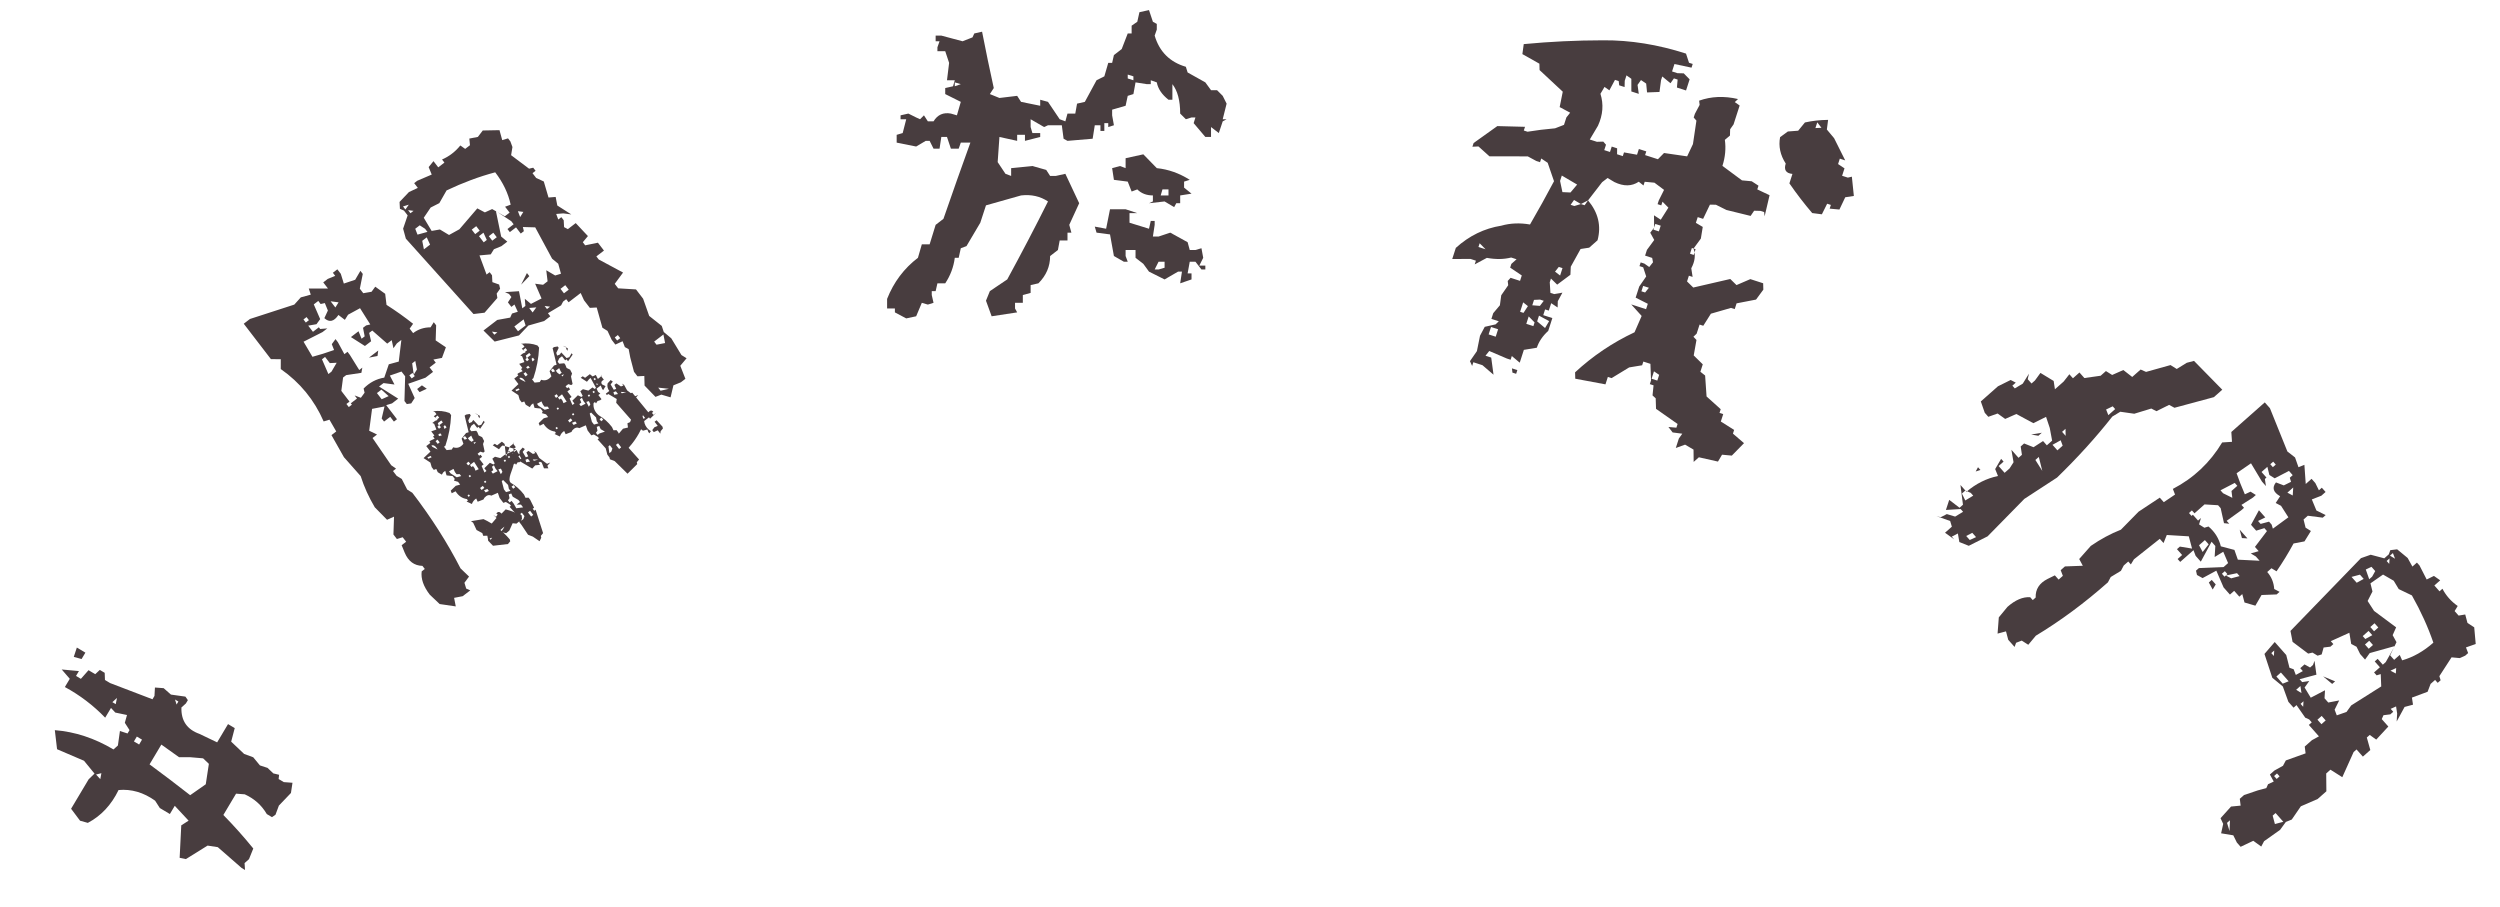 <svg width="248" height="90" viewBox="0 0 248 90" fill="none" xmlns="http://www.w3.org/2000/svg">
<path d="M198.159 62.854L198.282 61.243L199.143 60.199C199.916 59.516 200.666 59.197 201.393 59.241L201.65 59.531L201.939 59.275C201.906 58.459 202.301 57.844 203.123 57.429L203.842 57.075L204.215 57.496L204.636 57.123L204.421 56.562L204.843 56.189L206.615 56.123L206.257 55.454L207.408 54.154C208.379 53.483 209.374 52.946 210.395 52.544L212.148 50.758L214.25 49.367L214.646 49.815L215.763 49.061L215.549 48.5C217.607 47.43 219.236 45.895 220.438 43.892L221.413 43.828L221.348 42.852L224.666 39.917L225.178 40.496L226.908 44.786L227.669 45.38L228.009 46.348L228.596 46.11L228.729 48.011L229.308 47.498L229.681 47.919L230.035 48.638L230.325 48.382L230.698 48.803L230.276 49.176L229.333 49.542L229.788 50.641L230.707 51.095L230.417 51.352L228.935 51.161L228.513 51.534L228.713 52.343L229.241 52.674L228.605 53.706L227.521 53.914C226.997 54.878 226.435 55.799 225.833 56.675L225.329 56.37L224.908 56.743C225.327 57.217 225.558 57.779 225.602 58.429L226.132 58.711L225.843 58.967L224.345 59.025L223.732 60.083L222.656 59.768L222.433 58.933L222.143 59.189L221.63 58.61L221.209 58.983L220.58 58.272L219.86 56.609L218.495 57.347L217.941 57.039L217.843 56.61L218.132 56.354L220.579 56.254L221.027 55.858L220.547 54.733L219.694 55.254L219.76 54.162L219.388 53.741L218.32 55.718L217.808 55.139L217.593 54.578L216.277 55.742L216.02 55.453L216.468 55.057L215.955 54.477L216.245 54.221L217.453 54.42L217.129 53.204L214.946 53.071L214.623 53.873L214.25 53.452L211.685 55.487L211.38 55.991L211.124 55.701L210.676 56.097L210.395 56.628L209.386 57.239L209.104 57.77C206.788 59.82 204.405 61.584 201.957 63.061L201.205 63.962L200.557 63.548L199.996 63.763L199.847 64.177L199.217 63.467L198.995 62.631L198.159 62.854ZM220.335 82.664L220.541 81.731L220.277 81.166L221.319 80.01L222.271 79.918L222.188 79.241L222.609 78.868L223.982 78.404L224.818 78.181L224.991 77.793L225.555 77.529L225.174 76.833L225.622 76.437L226.472 75.966L226.754 75.435L228.715 74.733L228.631 74.056L229.342 73.427L230.038 73.046L229.036 71.914L229.326 71.657L229.07 71.368L228.682 71.195L227.812 69.946L227.522 70.202L227.009 69.623L226.455 68.095L225.412 67.234L224.635 64.871L225.654 63.688L226.795 64.978L227.116 66.243L227.531 66.392L227.745 66.953L228.441 66.573L228.185 66.283L228.606 65.91L229.16 66.218L229.45 65.962L229.6 65.547L229.789 66.929L228.118 67.375L228.374 67.664L229.078 67.558L228.616 68.202L229.226 69.211L230.641 68.475L230.593 69.269L230.965 69.691L232.049 69.483L231.594 70.401L231.809 70.963L232.776 70.623L233.239 69.979L236.218 68.094L236.169 66.87L235.763 66.995L235.506 66.705L236.086 66.193L235.573 65.614L235.863 65.357L236.375 65.937L236.665 65.68L237.559 64.091C236.731 64.323 235.903 64.555 235.076 64.786L234.613 65.43L234.124 64.877L233.769 64.159L233.238 63.877L233.057 62.77L231.213 63.604L231.469 63.893L231.179 64.15L230.502 64.233L230.311 64.918L229.904 65.043L229.4 64.738L228.971 64.837L227.423 63.671L227.215 62.587L234.207 55.369L235.174 55.029L236.522 55.386L236.969 54.99L237.119 54.575L237.797 54.492L238.84 55.353L239.311 56.204L239.759 55.808L240.015 56.097L240.727 57.486L241.446 57.131L242.067 57.568L241.488 58.08L242 58.659L242.29 58.403C242.646 59.089 243.151 59.659 243.804 60.114L243.499 60.619L243.895 61.066L244.55 60.957L244.773 61.792L245.443 62.232L245.591 63.885L244.624 64.224L244.839 64.785L244.549 65.041L244.011 65.283L243.194 65.208L241.984 67.076L242.109 67.483L241.819 67.739L241.563 67.449L241.115 67.845L240.818 68.624L239.264 69.201L239.37 69.905L238.535 70.128L237.749 71.575L237.798 70.781L237.691 70.077L237.153 70.318L237.41 70.607L237.12 70.864L236.443 70.947L236.269 71.335L236.922 72.072L235.722 73.368L235.078 72.906L234.788 73.162L235.135 74.403L234.398 75.056L233.769 74.345L233.48 74.601L232.356 77.098L231.181 76.353L230.76 76.726L230.776 78.496L229.907 79.264L228.244 79.985L227.342 81.299L226.755 81.537L226.183 82.324L224.596 83.448L224.314 83.978L223.527 83.407L222.27 84.003L221.898 83.582L221.543 82.863L220.335 82.664ZM221.17 82.441L221.211 81.373L220.921 81.629L221.17 82.441ZM225.671 81.745L226.506 81.522L225.738 80.653L225.448 80.91L225.671 81.745ZM225.845 77.273L226.134 77.016L225.878 76.727L225.588 76.983L225.845 77.273ZM226.447 67.82L227.035 67.582L226.266 66.714L225.818 67.11L226.447 67.82ZM228.474 70.111L228.507 69.565L228.218 69.822L228.474 70.111ZM230.286 71.841L230.707 71.468L230.311 71.02L229.89 71.393L230.286 71.841ZM228.308 68.756L228.201 68.052L227.78 68.425L228.308 68.756ZM219.497 58.48L219.116 57.784L219.405 57.528L219.801 57.975L219.497 58.48ZM225.569 65.077L225.602 64.531L225.313 64.787L225.569 65.077ZM218.504 54.758L219.098 53.997L218.725 53.576L218.146 54.088L218.504 54.758ZM220.67 57.206L220.96 56.95L220.704 56.66L220.414 56.917L220.67 57.206ZM221.333 57.371L222.168 57.148L221.912 56.859L220.802 57.09L221.333 57.371ZM230.452 67.094L231.642 67.59L231.352 67.846L230.452 67.094ZM217.402 51.179L217.692 50.922L217.436 50.633L217.146 50.889L217.402 51.179ZM218.676 52.352L219.082 52.228C219.713 52.764 220.121 53.42 220.306 54.195L221.654 54.552L221.994 55.519L224.154 55.626L223.781 55.205L223.277 54.9L224.063 54.674L223.69 54.253L224.882 52.682L224.626 52.392L223.813 52.641L223.301 52.062L224.087 50.616L224.716 51.327L223.997 51.681L224.253 51.971L225.088 51.748L225.345 52.038L225.469 52.444L227.007 51.317L226.28 50.177L225.749 49.896L226.189 49.225C225.499 48.834 225.361 48.377 225.775 47.855L226.553 48.151L227.272 47.797L227.148 47.391L227.437 47.135L227.065 46.713L225.65 47.449L225.122 47.118L224.675 47.514L224.781 48.218L224.385 47.77L223.3 45.96L221.87 46.944L222.233 47.937L222.689 49.036L223.253 48.772L223.781 49.103L223.491 49.359L222.351 50.086L222.607 50.376L222.317 50.632L220.884 51.666L221.141 51.955L220.621 51.898L220.289 50.409L220.032 50.119L218.692 50.037L217.534 51.062L218.047 51.642L218.336 51.385L218.148 52.021L218.676 52.352ZM222.399 53.377L222.176 52.541L222.944 53.41L222.399 53.377ZM221.447 49.384L221.364 48.706L221.943 48.194L221.687 47.904L220.272 48.639L220.529 48.929L221.447 49.384ZM234.977 64.357L235.399 63.984L235.026 63.563L234.605 63.936L234.977 64.357ZM234.638 63.39L235.334 63.009L234.961 62.588L234.382 63.1L234.638 63.39ZM237.667 66.812L237.7 66.267L237.136 66.531L237.667 66.812ZM237.5 65.457L238.053 64.968L238.294 65.506C239.393 65.191 240.425 64.607 241.39 63.753C240.855 62.192 240.145 60.63 239.261 59.065L237.954 58.437L237.457 57.61L236.398 56.997L235.15 57.867L235.349 58.676L234.868 59.618L235.506 60.603L237.697 62.232L237.351 63.008L237.732 63.703L237.104 65.01L237.5 65.457ZM235.507 62.621L235.928 62.248L235.555 61.827L235.134 62.2L235.507 62.621ZM233.784 57.809L234.479 57.428L234.107 57.006L233.271 57.229L233.784 57.809ZM225.122 47.118L224.923 46.309L224.343 46.821L224.833 47.374L225.122 47.118ZM227.439 49.152L227.487 48.358L226.908 48.871L227.439 49.152ZM235.025 57.461L235.315 57.205L235.623 56.651L235.25 56.229L234.686 56.494L235.025 57.461ZM225.468 46.342L225.758 46.086L225.502 45.796L225.212 46.052L225.468 46.342ZM237.011 55.938L237.044 55.393L236.755 55.649L237.011 55.938ZM237.59 55.426L237.376 54.865L237.086 55.121L237.59 55.426Z" fill="#483D3F"/>
<path d="M192.946 52.847L193.625 52.246L193.456 51.683L192.092 51.199L192.52 51.309L193.125 50.997L193.95 51.246L194.739 50.77L194.497 50.496L193.036 50.586L193.362 49.586L194.386 50.371L194.726 50.071L194.476 48.11L195.073 48.784C196.013 47.981 197.056 47.46 198.2 47.219L197.921 46.531L198.512 45.519L198.755 45.793L198.261 46.23L198.857 46.904L199.351 46.468L199.743 45.853L199.53 44.618L200.237 45.416L200.576 45.116L200.452 44.291L200.791 43.991L201.727 44.365L202.671 43.752L203.047 44.177L203.571 43.712L203.336 42.452L202.969 41.352L201.707 41.979L200.021 41.068L198.914 41.558L198.163 41.02L197.241 41.347L196.888 40.947L196.498 39.823L198.196 38.321L199.457 37.694L199.965 37.957L199.625 38.258L199.868 38.532L200.658 38.056L201.27 37.069L201.151 37.62L201.527 38.044L201.866 37.743L202.413 36.993L203.724 37.791L203.849 38.616L204.713 37.851L205.281 37.126L205.635 37.525L206.283 36.951L206.769 37.501L208.384 37.273L208.908 36.809L209.526 37.197L210.634 36.707L211.517 37.394L212.35 36.657L212.889 36.893L215.315 36.215L215.933 36.602L216.93 35.987L217.644 35.8L220.449 38.659L219.616 39.397L215.707 40.452L215.178 40.164L213.916 40.79L213.409 40.527L211.719 41.043L210.333 40.845L209.544 41.321C207.94 43.364 206.112 45.381 204.06 47.374L200.815 49.49L197.169 53.205L195.303 54.144L194.367 53.77L194.221 52.92L193.617 53.233L193.86 53.507L192.946 52.847ZM195.4 53.569L196.026 53.282L195.651 52.857L195.046 53.169L195.4 53.569ZM194.955 49.645L195.744 49.169L195.501 48.895L194.962 48.659L194.623 48.959L194.955 49.645ZM195.989 46.772L196.218 46.347L196.461 46.621L195.989 46.772ZM202.595 46.713L202.249 45.328L201.91 45.628L202.595 46.713ZM201.492 43.104L202.547 42.928L202.207 43.228L201.492 43.104ZM204.093 44.675L204.618 44.211L204.418 43.675L203.607 44.126L204.093 44.675ZM204.912 43.238L204.898 42.538L204.559 42.839L204.912 43.238ZM209.146 41.183L209.825 40.582L209.582 40.307L208.925 40.622L209.146 41.183Z" fill="#483D3F"/>
<path d="M168.011 45.823L167.998 44.6L167.16 44.108L166.24 44.44L166.542 43.503L166.882 43.022L165.925 42.898L165.508 42.357L166.298 42.427L166.417 42.059L164.278 40.557L164.245 39.512L163.931 39.226L164.033 38.225L163.664 38.106L163.783 37.738L163.722 36.093L163.02 35.867L162.901 36.235L161.613 36.448L159.867 37.51L159.499 37.392L159.262 38.128L156.266 37.568L156.248 36.935C158.004 35.309 159.969 33.985 162.146 32.962L162.852 31.343L161.818 30.197L163.29 30.672L163.463 30.137L162.256 29.526L162.612 28.422L163.302 27.425L163.004 26.517L162.636 26.398L162.755 26.03L163.123 26.149L163.604 26.488L163.978 26.018L163.896 25.585L163.193 25.358L163.376 24.79L164.1 23.804L163.704 23.085L164.088 22.581L164.076 21.358L164.747 21.796L165.503 20.599L164.919 20.005L164.8 20.373L164.432 20.254L164.55 19.886L165.074 18.836L164.122 18.123L163.153 18.032L163.035 18.4L162.564 18.027C161.872 18.493 161.068 18.505 160.152 18.062L159.47 17.657L158.929 18.074L157.535 19.878C158.548 21.091 158.861 22.411 158.475 23.838L157.648 24.569L156.794 24.7L155.822 26.455L155.785 27.256L154.472 28.236L153.854 27.631L153.736 27.999L153.802 29.054L154.17 29.173L154.991 29.031L154.533 29.881L154.517 30.503L153.879 30.076L153.641 30.812L153.273 30.694L153.09 31.263L153.993 31.554L153.584 32.825C153.025 33.335 152.649 33.891 152.455 34.493L151.167 34.706L150.758 35.978L149.973 35.318L149.854 35.686L149.486 35.568L147.733 34.818L147.36 35.289L147.929 35.472L148.157 37.171L147.058 36.226L146.154 35.934L146.036 36.303L145.82 35.827L146.51 34.83L146.818 33.304L147.287 32.421L148.363 32.177L148.682 31.873L147.946 31.636L148.129 31.067L148.789 30.283L148.923 29.292L149.614 28.295L149.565 27.873L149.851 27.559L150.788 27.861L150.961 27.326L149.808 26.548L149.926 26.18L150.444 25.719L149.909 25.546C149.184 25.731 148.38 25.743 147.497 25.581L146.291 26.227L146.41 25.859L145.874 25.686L144.062 25.693L144.418 24.589C145.74 23.39 147.245 22.656 148.932 22.387C149.827 22.134 150.775 22.095 151.777 22.27C152.608 20.839 153.402 19.408 154.158 17.977L153.529 16.149L152.891 15.722L152.772 16.09L152.404 15.971L151.555 15.513L147.752 15.506L146.664 14.527L146.064 14.556L146.183 14.188L148.534 12.508L151.281 12.58L151.162 12.948L151.53 13.067C152.389 12.925 153.299 12.812 154.262 12.729L155.148 12.386L155.385 11.65L155.759 11.179L154.719 10.623L155.026 9.096L152.726 6.951L152.708 6.318L151.02 5.367L151.155 4.376C153.746 4.128 156.373 4.002 159.034 3.998C161.724 3.979 164.463 4.418 167.252 5.317L167.55 6.226L167.918 6.344L167.799 6.712L166.106 6.351L165.868 7.087L166.404 7.26L167.027 7.276L167.611 7.871L167.255 8.975L166.351 8.684L166.421 7.893L166.053 7.775L165.713 8.256L164.895 7.586L164.776 7.954L164.621 9.123L163.388 9.169L163.301 8.291L162.786 7.941L162.446 8.422L162.566 9.31L161.83 9.073L161.829 7.817L161.347 7.477L161.175 8.012L161.159 8.635L160.623 8.463L160.575 8.041L160.207 7.922L159.65 8.961L159.168 8.622L158.764 9.304C159.093 10.346 159.011 11.403 158.518 12.475L157.708 13.839L158.411 14.066L159.045 14.048L159.315 14.357L159.142 14.892L159.711 15.076L159.883 14.54L160.419 14.713L160.413 15.302L160.982 15.486L161.101 15.117L162.393 15.349L162.576 14.78L163.312 15.018L163.194 15.386L164.465 15.796L165.071 15.178L167.364 15.511L167.941 14.293L168.285 11.966L168.015 11.658L168.134 11.29L168.603 10.407L168.554 9.985C169.751 9.558 171.036 9.504 172.411 9.824L172.091 10.127L172.573 10.467L171.969 12.341L171.629 12.822L171.613 13.445L171.106 13.873C171.225 14.724 171.145 15.585 170.865 16.455L172.802 17.892L173.771 17.982L174.442 18.42L174.323 18.788L175.541 19.365L175.05 21.46L175.002 21.038L174.634 20.92L174.011 20.904L173.66 21.419L171.264 20.831L170.214 20.308L169.624 20.303L168.949 21.71L168.414 21.538L168.23 22.106L168.913 22.511L168.724 23.669L168 24.655C168.221 25.268 168.146 25.921 167.775 26.614L167.906 27.468L167.538 27.35L167.354 27.919L167.972 28.524L171.643 27.676L172.261 28.281L173.634 27.689L174.905 28.099L174.923 28.733L174.199 29.718L172.268 30.093L172.085 30.662L171.716 30.544L169.721 31.119L168.966 32.316L168.598 32.198L168.306 33.101L167.987 33.405L168.29 33.724L168.017 35.261L168.915 36.142L168.678 36.878L169.148 37.251L169.291 39.329L170.694 40.593L170.575 40.961L170.943 41.08L170.706 41.816L172.026 42.648L171.907 43.016L173.006 43.961L171.796 45.196L170.827 45.106L170.423 45.788L168.529 45.362L168.011 45.823ZM150.034 36.963L149.985 36.541L150.52 36.714L150.402 37.082L150.034 36.963ZM148.375 33.4L148.612 32.664L147.91 32.437L147.672 33.173L148.375 33.4ZM164.406 37.754L164.589 37.185L164.074 36.835L163.837 37.571L164.406 37.754ZM152.111 32.351L152.23 31.983L151.646 31.388L151.409 32.124L152.111 32.351ZM153.269 32.539L153.674 31.857L152.668 31.311L152.485 31.88L153.269 32.539ZM151.131 31.038L151.569 30.366L151.098 29.993L150.796 30.93L151.131 31.038ZM152.758 30.343L153.142 29.839L152.774 29.72L152.174 29.749L152.002 30.284L152.758 30.343ZM147.366 24.727L146.782 24.132L146.663 24.5L147.366 24.727ZM154.763 27.332L155 26.596L154.632 26.478L154.259 26.948L154.763 27.332ZM163.196 29.016L163.569 28.546L163.001 28.362L162.828 28.898L163.196 29.016ZM168.017 25.288L168.201 24.719L167.833 24.601L167.649 25.17L168.017 25.288ZM156.827 20.241L156.145 19.836L155.805 20.318L156.173 20.436L156.827 20.241ZM157.195 20.36L157.535 19.878L156.827 20.241L157.195 20.36ZM164.559 22.955L164.742 22.386L164.207 22.213L164.023 22.782L164.559 22.955ZM155.793 19.095L156.452 18.31L154.931 17.414L154.759 17.949L154.992 19.058L155.793 19.095ZM179.772 21.136C178.985 20.217 178.23 19.235 177.508 18.189L177.81 17.253C177.165 17.192 176.943 16.85 177.144 16.225C176.602 15.386 176.415 14.513 176.584 13.607L177.357 13.043L178.379 12.967L179.049 12.148C179.766 11.986 180.533 11.9 181.348 11.892L181.224 12.849L181.944 13.709L183.045 15.911L182.509 15.738L182.337 16.274L182.975 16.701L182.737 17.437L183.306 17.62L183.705 17.527L183.902 19.438L183.048 19.569L182.47 20.786L181.502 20.696L181.621 20.328L181.253 20.209L180.73 21.259L179.772 21.136ZM180.689 12.677L180.272 12.136L180.089 12.705L180.689 12.677Z" fill="#483D3F"/>
<path d="M89.898 31.586L88.773 30.988V30.602H88V29.652C88.656 27.988 89.676 26.629 91.059 25.574L91.445 24.238H92.219L92.816 22.305L93.59 21.707C94.481 19.129 95.371 16.609 96.262 14.148H95.312L95.102 14.746H94.328L93.941 13.586H93.379L93.203 14.746H92.606L92.219 13.973H91.832L90.883 14.535L88.949 14.148V13.375L89.547 13.199L89.898 11.828H89.336V11.441L90.109 11.266L90.883 11.652L91.269 11.828L91.656 11.441L92.043 12.039H92.606C93.004 11.383 93.578 11.125 94.328 11.266L94.926 11.441L95.312 10.105L93.766 9.332V8.734L94.539 8.559L94.715 7.961H93.941L94.152 6.238L93.766 5.078H92.992V4.691L93.203 4.094H92.816V3.531H93.379L95.488 4.094L96.473 3.707L96.648 3.32L97.422 3.145C97.797 5.066 98.184 6.93 98.582 8.734L98.195 9.332L99.144 9.719L100.902 9.508L101.289 10.105L103.188 10.492V9.895L103.961 10.105L105.121 11.828L105.684 12.039L105.895 11.266H106.668L106.844 10.281L107.617 10.105L108.777 7.961L109.551 7.574L109.938 6.238H110.324L110.5 5.465L111.273 4.867L111.871 3.32L112.258 3.32V2.547L112.82 2.16L113.031 1.211L113.98 1L114.367 2.16L114.754 2.371V2.934L114.543 3.531C115.012 5.125 116.043 6.156 117.637 6.625L117.812 7.188L119.57 8.172L120.133 8.945H120.73L121.293 9.508L121.68 10.281L121.293 11.828H121.68L121.293 12.039L120.906 13.199L120.133 12.602V13.586L119.57 13.586L118.41 12.215L118.586 11.652H118.199L117.637 11.828L117.074 11.266C117.074 9.977 116.816 9.004 116.301 8.348V9.895H115.914C115.258 9.379 114.871 8.805 114.754 8.172L114.156 7.961V8.348H113.77L112.645 8.172L112.434 9.332L111.871 9.508L111.66 10.492L110.324 10.879V11.441L110.5 12.426L109.938 12.602V12.215H109.551V12.988H109.164V12.426H108.602L108.391 13.762L105.895 13.973L105.508 13.762L105.332 12.426H103.961L103.574 12.602L102.238 11.828V12.602L102.414 13.199H103.188V13.586L101.676 13.973V13.375H100.902V13.973L99.144 13.586L98.969 16.082L99.742 17.242L100.305 17.453V16.68L102.414 16.469L103.785 16.855L104.172 17.453H104.734L105.684 17.242L107.055 20.16L106.07 22.305L106.281 23.078H105.895V23.852H105.121L104.945 24.801L104.172 25.398C104.172 26.43 103.785 27.332 103.012 28.105L102.238 28.281V29.055L101.465 29.266V30.039H100.691V30.602L100.902 30.988L98.371 31.375L97.809 29.828L98.195 28.879L99.918 27.719C101.324 25.141 102.672 22.562 103.961 19.984C103.188 19.469 102.297 19.27 101.289 19.387L97.809 20.371L97.246 22.094L95.875 24.414L95.312 24.625L95.102 25.574H94.715C94.598 26.488 94.281 27.332 93.766 28.105H92.992L92.816 28.879H92.43V29.266L92.606 30.039L92.043 30.215L91.445 30.039L90.883 31.375L89.898 31.586ZM117.074 28.105L117.25 26.945H116.863L115.527 27.719L113.98 26.945L113.418 26.172L112.645 25.574V24.801H111.66V25.398L111.871 25.961H111.484L110.5 25.398L110.113 23.254L108.777 23.078L108.602 22.48L109.727 22.691L110.113 20.758H111.66L112.82 21.145H112.047V22.094L113.98 22.691L114.156 21.918H114.543V22.305L114.367 23.465H114.93L116.09 23.078L117.812 24.027L118.023 24.801H118.586L119.184 24.625L119.359 25.574L118.973 26.348H119.57V26.734H119.184L118.586 25.961H118.023L117.812 27.121H118.199V27.719L117.074 28.105ZM115.527 26.559V25.961H114.93L114.543 26.734H114.93L115.527 26.559ZM116.477 20.547L115.527 19.984L113.98 20.16L114.367 19.984V19.387C113.734 19.387 113.219 19.188 112.82 18.789L112.258 19L111.871 18.016L110.5 17.84L110.324 16.68L111.098 16.469L111.66 16.68V15.695L113.418 15.309L114.754 16.68C115.902 16.797 116.992 17.184 118.023 17.84L117.461 18.016V18.613L118.199 19.211L117.074 19.387V20.16H116.688L116.477 20.547ZM115.914 19.387V18.789H115.316L115.141 19.387H115.914ZM95.312 8.348L94.715 8.172V8.559L95.312 8.348ZM112.434 7.961V7.574L111.871 7.398V7.785L112.434 7.961Z" fill="#483D3F"/>
<path d="M45.212 60.156L43.613 59.921L42.632 58.989C42.004 58.171 41.738 57.401 41.833 56.678L42.14 56.442L41.904 56.135C41.089 56.111 40.502 55.675 40.146 54.826L39.843 54.084L40.289 53.741L39.947 53.295L39.372 53.47L39.029 53.024L39.087 51.251L38.395 51.561L37.178 50.323C36.577 49.308 36.111 48.277 35.78 47.23L34.121 45.357L32.88 43.163L33.355 42.799L32.681 41.632L32.106 41.807C31.183 39.68 29.764 37.947 27.851 36.609L27.854 35.631L26.877 35.628L24.18 32.114L24.794 31.643L29.194 30.216L29.84 29.499L30.828 29.228L30.632 28.625L32.537 28.625L32.066 28.012L32.513 27.669L33.255 27.366L33.019 27.059L33.465 26.716L33.808 27.163L34.107 28.13L35.235 27.752L35.752 26.867L35.988 27.174L35.695 28.64L36.037 29.086L36.858 28.943L37.225 28.44L38.211 29.146L38.342 30.242C39.267 30.832 40.146 31.457 40.979 32.118L40.639 32.6L40.982 33.046C41.484 32.661 42.061 32.47 42.712 32.472L43.03 31.962L43.266 32.269L43.219 33.767L44.232 34.452L43.843 35.504L42.994 35.668L43.229 35.975L42.615 36.446L42.958 36.892L42.205 37.47L40.496 38.072L41.137 39.486L40.791 40.017L40.356 40.085L40.121 39.778L40.192 37.33L39.828 36.856L38.673 37.256L39.133 38.144L38.048 38.001L37.602 38.343L39.499 39.546L38.886 40.017L38.311 40.192L39.381 41.587L39.075 41.822L38.711 41.348L38.097 41.819L37.862 41.512L38.144 40.32L36.909 40.559L36.623 42.728L37.401 43.106L36.955 43.449L38.806 46.149L39.288 46.489L38.981 46.724L39.345 47.198L39.855 47.516L40.394 48.565L40.903 48.883C42.787 51.337 44.38 53.837 45.683 56.382L46.529 57.195L46.072 57.812L46.247 58.387L46.65 58.565L45.897 59.143L45.047 59.307L45.212 60.156ZM66.521 39.417L65.604 39.146L65.023 39.37L63.941 38.25L63.917 37.294L63.235 37.329L62.893 36.883L62.526 35.481L62.362 34.632L61.987 34.432L61.762 33.851L61.042 34.182L60.678 33.708L60.267 32.827L59.758 32.509L59.194 30.504L58.512 30.54L57.934 29.787L57.603 29.066L56.404 29.986L56.168 29.68L55.861 29.915L55.662 30.29L54.355 31.071L54.591 31.378L53.977 31.848L52.414 32.294L51.483 33.275L49.071 33.885L47.962 32.787L49.328 31.738L50.612 31.506L50.791 31.103L51.365 30.928L51.034 30.207L50.727 30.443L50.385 29.997L50.73 29.465L50.495 29.159L50.092 28.98L51.483 28.887L51.812 30.585L52.118 30.35L52.061 29.64L52.672 30.147L53.721 29.608L53.086 28.145L53.874 28.249L54.321 27.907L54.189 26.811L55.074 27.329L55.648 27.154L55.377 26.165L54.767 25.659L53.094 22.555L51.87 22.52L51.966 22.933L51.66 23.169L51.189 22.555L50.575 23.026L50.34 22.719L50.953 22.248L50.718 21.942L49.195 20.939C49.368 21.781 49.542 22.622 49.715 23.464L50.325 23.971L49.74 24.42L48.998 24.724L48.68 25.234L47.563 25.337L48.266 27.235L48.573 27L48.808 27.307L48.844 27.988L49.514 28.227L49.61 28.641L49.271 29.123L49.339 29.558L48.069 31.02L46.973 31.152L40.26 23.674L39.989 22.686L40.438 21.366L40.074 20.892L39.672 20.713L39.636 20.032L40.567 19.051L41.449 18.64L41.085 18.166L41.392 17.931L42.827 17.317L42.523 16.575L43.002 15.986L43.473 16.6L44.086 16.129L43.851 15.822C44.56 15.514 45.164 15.051 45.664 14.431L46.145 14.77L46.62 14.407L46.556 13.746L47.405 13.582L47.89 12.944L49.549 12.912L49.821 13.9L50.395 13.725L50.631 14.032L50.834 14.585L50.702 15.395L52.482 16.733L52.895 16.637L53.131 16.944L52.824 17.179L53.188 17.653L53.944 18.003L54.412 19.594L55.121 19.537L55.285 20.386L56.673 21.271L55.885 21.167L55.175 21.224L55.378 21.778L55.685 21.542L55.92 21.849L55.956 22.531L56.331 22.73L57.112 22.131L58.321 23.419L57.815 24.029L58.05 24.336L59.313 24.076L59.912 24.857L59.159 25.435L59.395 25.741L61.807 27.037L60.982 28.157L61.325 28.603L63.091 28.71L63.797 29.631L64.4 31.34L65.648 32.331L65.845 32.934L66.59 33.559L67.6 35.221L68.109 35.539L67.485 36.284L67.991 37.579L67.545 37.922L66.803 38.225L66.521 39.417ZM66.357 38.568L65.294 38.453L65.529 38.76L66.357 38.568ZM65.976 34.029L65.812 33.18L64.892 33.887L65.127 34.194L65.976 34.029ZM61.527 33.544L61.291 33.237L60.985 33.473L61.22 33.78L61.527 33.544ZM52.14 32.283L51.943 31.681L51.023 32.387L51.387 32.861L52.14 32.283ZM54.566 30.422L54.024 30.35L54.26 30.657L54.566 30.422ZM56.418 28.735L56.076 28.288L55.602 28.652L55.944 29.098L56.418 28.735ZM53.203 30.493L52.493 30.55L52.836 30.996L53.203 30.493ZM42.337 38.565L41.616 38.897L41.38 38.59L41.855 38.226L42.337 38.565ZM49.342 32.968L48.8 32.897L49.035 33.204L49.342 32.968ZM38.554 39.296L37.837 38.65L37.391 38.993L37.862 39.606L38.554 39.296ZM41.148 37.306L40.913 36.999L40.606 37.234L40.842 37.541L41.148 37.306ZM41.359 36.657L41.195 35.807L40.888 36.043L41.041 37.166L41.359 36.657ZM51.694 28.238L52.272 27.086L52.508 27.392L51.694 28.238ZM34.907 40.145L34.672 39.838L34.365 40.074L34.601 40.38L34.907 40.145ZM36.167 38.957L36.071 38.543C36.651 37.951 37.333 37.589 38.119 37.459L38.569 36.139L39.557 35.868L39.815 33.72L39.369 34.063L39.029 34.545L38.859 33.745L38.413 34.087L36.929 32.789L36.622 33.024L36.814 33.852L36.2 34.323L34.812 33.438L35.565 32.86L35.869 33.602L36.176 33.367L36.012 32.518L36.319 32.282L36.732 32.186L35.716 30.573L34.528 31.219L34.21 31.729L33.572 31.244C33.134 31.905 32.668 32.011 32.176 31.561L32.526 30.805L32.223 30.063L31.809 30.159L31.573 29.852L31.127 30.195L31.762 31.657L31.395 32.161L31.759 32.635L32.468 32.578L31.994 32.942L30.113 33.898L30.995 35.393L32.011 35.1L33.139 34.722L32.914 34.141L33.282 33.638L33.517 33.944L34.163 35.133L34.47 34.897L34.705 35.204L35.636 36.706L35.943 36.47L35.85 36.984L34.341 37.212L34.034 37.447L33.859 38.778L34.8 40.006L35.414 39.535L35.179 39.228L35.8 39.46L36.167 38.957ZM37.449 35.314L36.6 35.478L37.52 34.772L37.449 35.314ZM33.399 35.985L32.717 36.02L32.246 35.407L31.94 35.642L32.575 37.105L32.881 36.87L33.399 35.985ZM49.28 23.532L48.937 23.086L48.491 23.429L48.834 23.875L49.28 23.532ZM48.291 23.803L47.96 23.083L47.514 23.425L47.984 24.039L48.291 23.803ZM51.917 21.021L51.375 20.95L51.599 21.531L51.917 21.021ZM50.554 21.093L50.104 20.507L50.658 20.304C50.42 19.186 49.909 18.116 49.124 17.093C47.531 17.519 45.922 18.118 44.299 18.89L43.582 20.15L42.722 20.588L42.037 21.601L42.818 22.908L43.639 22.765L44.545 23.31L45.572 22.744L47.35 20.671L48.099 21.07L48.82 20.739L50.08 21.456L50.554 21.093ZM47.585 22.883L47.243 22.437L46.796 22.779L47.139 23.226L47.585 22.883ZM42.664 24.266L42.333 23.546L41.886 23.888L42.05 24.737L42.664 24.266ZM31.395 32.161L30.574 32.303L31.045 32.917L31.63 32.468L31.395 32.161ZM33.586 29.992L32.797 29.888L33.268 30.502L33.586 29.992ZM42.404 23.004L42.169 22.697L41.637 22.351L41.191 22.694L41.416 23.275L42.404 23.004ZM30.645 31.761L30.41 31.454L30.103 31.69L30.338 31.997L30.645 31.761ZM41.024 20.916L40.482 20.845L40.717 21.152L41.024 20.916ZM40.553 20.303L39.978 20.478L40.214 20.785L40.553 20.303Z" fill="#483D3F"/>
<path d="M53.524 53.689L52.86 53.233L52.383 53.048L51.731 52.071L51.522 51.798L51.359 51.175L50.552 50.277L50.688 50.173L50.584 50.036L50.181 49.794L49.935 49.884L49.564 49.401L49.386 48.887L48.736 49.169C48.514 49.051 48.286 49.121 48.051 49.38L47.962 49.547L47.387 49.772L47.239 49.451C47.037 49.581 46.894 49.763 46.811 49.997L46.286 49.749L46.423 49.645L46.318 49.508C45.844 49.439 45.47 49.181 45.194 48.736L44.812 48.931L44.712 48.673L45.21 48.193L45.649 48.072L45.44 47.799L45.032 47.679L45.112 47.5L44.902 47.227L44.298 47.159L44.168 46.707L43.97 46.859L43.829 47.086L43.426 46.843L43.279 46.523L43.033 46.613L42.824 46.34L42.694 45.889L42.017 45.443L42.703 44.798L42.285 44.253L42.694 43.939L42.589 43.802L42.726 43.698L43.118 43.515L42.956 43.304L43.092 43.2L42.778 42.791L43.292 42.613L43.067 42.038L42.888 41.958L43.161 41.749L43.407 41.659L43.302 41.523L43.031 41.297L43.303 41.088L43.142 40.877L42.963 40.798C43.545 40.719 44.087 40.775 44.59 40.968L44.751 41.178C44.702 42.227 44.514 43.238 44.185 44.213L44.048 44.318L44.305 44.652L44.814 44.597L44.955 44.37C45.346 44.503 45.685 44.388 45.97 44.025L45.793 43.511L46.233 42.956L46.489 42.878C46.354 42.325 46.221 41.777 46.093 41.232L46.229 41.128L46.594 41.064L46.699 41.201L46.454 41.703L46.541 41.971L46.8 41.871L46.95 41.657L47.478 42.217L47.746 42.13L47.976 41.737L48.081 41.873L47.626 42.537L47.474 42.339L47.337 42.444L47.023 42.035L46.751 42.244L46.595 42.58L46.747 42.778L47.243 42.732L47.348 42.869L47.483 43.198L47.829 43.366L48.024 43.749L47.917 44.047L48.076 44.792L47.939 44.897L47.651 44.803L47.378 45.012L47.53 45.21L47.667 45.106L47.933 45.453L47.828 45.316L47.556 45.526L47.974 46.071L47.776 46.223L48.058 46.873L48.256 46.721L48.047 46.449L48.597 45.908L48.943 46.076L49.079 45.971L48.84 45.505L49.1 45.306L49.639 45.444L50.048 45.13L51.056 44.672L51.192 44.567L49.86 44.191L49.723 44.296L49.498 44.567L48.881 44.174L49.08 44.021L49.316 44.175L49.787 43.814L50.058 44.039L50.194 45.294L50.583 44.286L50.843 44.086L50.997 43.85L50.917 44.029L51.174 44.364C50.919 44.494 50.862 44.65 51.001 44.831L51.347 45L51.105 45.402L51 45.266L50.865 44.936L51.249 44.641L51.397 44.962L51.62 45.125L51.422 45.277L51.736 45.686L51.599 45.791L51.344 45.868L51.19 46.105L51.086 45.968L50.949 46.073C50.894 46.548 50.274 47.563 50.676 47.898C51.166 48.178 51.602 48.566 51.982 49.062L52.13 49.382L52.433 49.366L52.594 49.577L52.981 50.363L52.845 50.468L52.997 50.666L53.133 50.562L53.875 52.888L53.65 53.159L53.692 53.343L53.524 53.689ZM50.389 53.967L48.907 54.14L48.426 53.642L48.358 53.142L47.934 53.153L47.846 52.886L47.274 52.576L46.935 51.852L46.721 51.701L47.962 51.497C48.963 51.963 49.833 52.635 50.572 53.512L50.615 53.696L50.389 53.967ZM52.898 51.077L52.584 50.668L52.374 50.829L52.688 51.238L52.898 51.077ZM52.025 51.196L51.768 50.861L51.632 50.966L51.72 51.646L51.919 51.494L52.025 51.196ZM48.823 53.337L48.568 53.415L48.672 53.551L48.823 53.337ZM49.023 52.751L48.782 52.719L48.886 52.855L49.023 52.751ZM51.893 50.331L51.684 50.059L51.25 50.057L51.584 49.8L51.432 49.602L50.863 49.271L50.715 48.951L50.47 49.041L50.542 49.418L50.392 49.632L50.553 49.843L50.752 49.691L50.961 49.964L51.213 50.42L51.893 50.331ZM48.677 52.583L48.573 52.446L48.243 52.581L48.347 52.718L48.677 52.583ZM54.398 46.46L53.963 46.458L53.738 45.883L53.559 45.803L53.423 45.908L53.575 46.106L53.088 46.165L52.801 46.484L51.612 45.781L51.475 45.886L51.371 45.749L51.718 45.483C51.54 45.252 51.484 44.999 51.55 44.725L51.85 44.397L52.064 44.548L51.848 44.832L52.157 45.363L52.403 45.272L52.221 44.881L52.419 44.728L52.869 45.033L53.115 44.943L52.963 44.744L53.19 44.886L53.486 45.426L54.268 46.008L54.585 45.883L54.298 46.202L54.398 46.46ZM50.638 48.695L50.476 48.484L50.403 48.107L49.91 47.619L49.774 47.723L49.989 48.543L50.198 48.816L50.638 48.695ZM51.109 48.334L50.947 48.123L50.749 48.275L50.91 48.486L51.109 48.334ZM53.397 45.593L52.853 45.577L52.958 45.713L53.397 45.593ZM52.581 45.786L52.371 45.513L52.126 45.604L52.203 45.859L52.581 45.786ZM48.497 48.703L48.345 48.505L48.015 48.64L48.177 48.85L48.497 48.703ZM48.047 48.399L47.895 48.2L47.622 48.41L47.774 48.608L48.047 48.399ZM49.839 46.807L49.691 46.487L49.436 46.565L49.685 47.043L49.839 46.807ZM46.618 49.18L46.513 49.044L46.377 49.148L46.481 49.285L46.618 49.18ZM48.246 47.812L48.142 47.676L48.005 47.78L48.11 47.917L48.246 47.812ZM49.357 46.743L49.147 46.471L49 46.151L48.802 46.303L48.937 46.633L48.738 46.785L48.891 46.983L49.357 46.743ZM50.61 45.348L50.505 45.212L50.369 45.317L50.474 45.453L50.61 45.348ZM51.081 44.987L50.977 44.851L50.84 44.955L50.945 45.092L51.081 44.987ZM50.629 44.782L50.388 44.751L50.492 44.887L50.629 44.782ZM46.728 47.244L46.623 47.108L46.487 47.213L46.591 47.349L46.728 47.244ZM47.489 46.542L47.028 45.813L46.618 46.127L46.78 46.337L46.916 46.233L47.069 46.431L47.168 46.69L47.489 46.542ZM50.205 45.718L50.1 45.582L49.964 45.687L50.068 45.823L50.205 45.718ZM45.749 47.227L45.597 47.029L45.294 47.045L45.132 46.834L44.985 46.514L44.541 46.756L44.693 46.954L45.31 47.348L45.749 47.227ZM46.645 46.008L46.483 45.797L46.273 45.959L46.434 46.169L46.645 46.008ZM47.221 43.833L46.966 43.91L47.071 44.047L47.221 43.833ZM46.998 43.669L46.893 43.533L46.746 43.213L46.411 43.47L46.573 43.68L46.787 43.831L46.998 43.669ZM46.337 43.527L46.127 43.254L45.929 43.406L46.091 43.617L46.337 43.527ZM42.819 45.359L42.715 45.223L42.394 45.37L42.499 45.507L42.819 45.359ZM47.574 41.494L47.469 41.358L47.391 41.102L47.093 40.996L47.605 41.253L47.574 41.494ZM43.411 44.59C43.205 44.236 42.999 44.105 42.794 44.197L42.898 44.333L43.411 44.59ZM43.615 43.882L43.406 43.609L43.208 43.761L43.417 44.034L43.615 43.882ZM43.83 43.185L43.668 42.975L43.469 43.127L43.574 43.263L43.83 43.185ZM44.302 42.39L44.14 42.179L44.004 42.283L44.091 42.551L44.302 42.39ZM43.746 42.383L43.584 42.172L43.386 42.325L43.547 42.535L43.746 42.383ZM43.931 41.906L43.779 41.708L43.432 41.974L43.522 42.22L43.931 41.906ZM43.57 41.435L43.408 41.224L43.197 41.386L43.359 41.597L43.57 41.435Z" fill="#483D3F"/>
<path d="M48.401 53.343L48.686 52.959L49.088 53.126L49.257 52.899L50.038 52.236C49.95 52.443 49.816 52.633 49.637 52.807L49.395 53.002L49.543 53.222L49.659 53.066L49.765 52.792L50.22 52.888L50.527 52.632L50.854 51.905L51.234 51.945L51.784 51.494L51.752 51.118C51.173 50.849 50.644 50.653 50.163 50.53L49.752 50.952C49.562 50.737 49.389 50.733 49.234 50.941L49.372 51.044L49.203 51.271L48.927 51.066L49.254 51.379L48.21 52.605L48.156 52.808L48.379 53.084L48.401 53.343Z" fill="#483D3F"/>
<path d="M62.251 46.992L60.978 45.743L60.501 45.558L60.458 45.374L60.249 45.102L60.086 44.478L59.279 43.581L59.415 43.476L59.31 43.34L58.908 43.097L58.662 43.188L58.291 42.704L58.113 42.19L57.463 42.473C57.241 42.354 57.013 42.425 56.778 42.683L56.689 42.85L56.114 43.075L55.966 42.755C55.763 42.884 55.621 43.066 55.538 43.3L55.013 43.053L55.15 42.948L55.045 42.812C54.571 42.742 54.196 42.485 53.921 42.04L53.538 42.235L53.439 41.976L53.937 41.496L54.376 41.375L54.167 41.103L53.759 40.982L53.838 40.803L53.629 40.53L53.025 40.462L52.895 40.01L52.697 40.163L52.556 40.389L52.153 40.147L52.005 39.826L51.76 39.917L51.55 39.644L51.42 39.192L50.744 38.746L51.43 38.101L51.012 37.556L51.421 37.242L51.316 37.106L51.453 37.001L51.844 36.819L51.682 36.608L51.819 36.503L51.505 36.094L52.019 35.917L51.794 35.341L51.615 35.262L51.887 35.052L52.133 34.962L52.029 34.826L51.757 34.601L52.03 34.391L51.868 34.181L51.689 34.101C52.272 34.022 52.814 34.079 53.316 34.271L53.478 34.482C53.429 35.53 53.24 36.542 52.911 37.516L52.775 37.621L53.032 37.956L53.541 37.9L53.682 37.673C54.073 37.807 54.411 37.691 54.697 37.328L54.519 36.814L54.96 36.259L55.215 36.181C55.08 35.629 54.948 35.08 54.819 34.536L54.956 34.431L55.321 34.368L55.425 34.504L55.181 35.007L55.268 35.275L55.526 35.175L55.677 34.961L56.205 35.52L56.473 35.433L56.703 35.04L56.808 35.176L56.352 35.841L56.2 35.642L56.064 35.747L55.75 35.338L55.477 35.547L55.322 35.883L55.474 36.082L55.97 36.036L56.075 36.172L56.21 36.502L56.555 36.67L56.75 37.052L56.644 37.35L56.802 38.095L56.666 38.2L56.377 38.106L56.105 38.316L56.257 38.514L56.393 38.409L56.66 38.756L56.555 38.62L56.282 38.829L56.701 39.375L56.502 39.527L56.785 40.177L56.983 40.025L56.774 39.752L57.324 39.212L57.67 39.38L57.806 39.275L57.566 38.809L57.827 38.609L58.366 38.747L58.775 38.433L58.989 38.584L59.126 38.479L58.587 37.494L58.45 37.599L58.225 37.87L57.608 37.477L57.806 37.325L58.042 37.478L58.514 37.117L58.785 37.342L59.105 37.195L59.309 37.59L59.57 37.39L59.723 37.154L59.644 37.333L59.901 37.667C59.646 37.797 59.589 37.953 59.728 38.135L60.074 38.303L59.831 38.706L59.727 38.569L59.592 38.239L59.183 38.553L59.33 38.874L59.553 39.037L59.355 39.189L59.669 39.598L59.533 39.703L59.277 39.781L59.124 40.017L59.019 39.88L58.883 39.985C58.828 40.461 59.001 40.866 59.402 41.201C59.893 41.481 60.329 41.869 60.709 42.365L60.856 42.685L61.159 42.669L61.321 42.88L61.708 43.666L61.572 43.771L61.724 43.969L61.86 43.865L63.395 45.582L63.17 45.854L63.212 46.038L62.251 46.992ZM65.504 43.018L65.247 42.684L64.856 42.866L64.703 42.668L64.919 42.384L65.249 42.249L64.935 41.84L65.133 41.688L65.718 42.322L65.761 42.506L65.536 42.777L65.504 43.018ZM64.416 42.987L64.311 42.85L64.221 42.604L63.782 42.725L63.498 42.509L63.216 41.859L62.851 41.923L61.126 39.957L61.172 39.607C61.738 39.317 62.253 39.099 62.718 38.952L64.312 40.9C64.503 40.688 64.669 40.672 64.808 40.854L64.672 40.959L64.824 41.157L65.097 40.948L64.484 41.536L64.38 41.399L63.897 41.77C63.935 42.095 64.084 42.375 64.343 42.609L64.567 42.772L64.416 42.987ZM61.625 44.38L61.311 43.971L61.1 44.133L61.414 44.542L61.625 44.38ZM60.751 44.499L60.495 44.164L60.358 44.269L60.447 44.949L60.645 44.797L60.751 44.499ZM64.002 41.472L63.793 41.2L63.657 41.304L63.735 41.56L64.002 41.472ZM60.62 43.635L60.411 43.362L59.976 43.361L60.311 43.104L60.159 42.905L59.589 42.574L59.442 42.254L59.196 42.344L59.269 42.721L59.118 42.936L59.28 43.146L59.478 42.994L60.481 42.658L60.733 43.115L60.62 43.635ZM63.124 39.763L62.69 39.762L62.465 39.186L62.286 39.107L62.149 39.211L62.302 39.41L61.815 39.468L61.528 39.787L60.339 39.084L60.202 39.189L60.097 39.053L60.445 38.786C60.267 38.555 60.211 38.303 60.277 38.029L60.576 37.7L60.791 37.851L60.575 38.135L60.884 38.666L61.13 38.576L60.947 38.184L61.146 38.032L61.596 38.336L61.842 38.246L61.69 38.048L61.916 38.189L62.213 38.729L62.994 39.312L63.312 39.186L63.025 39.505L63.124 39.763ZM59.364 41.998L59.203 41.788L59.13 41.41L58.637 40.922L58.5 41.027L58.716 41.846L58.925 42.119L59.364 41.998ZM59.835 41.637L59.674 41.426L59.475 41.578L59.637 41.789L59.835 41.637ZM62.124 38.896L61.58 38.88L61.685 39.017L62.124 38.896ZM61.307 39.089L61.098 38.817L60.852 38.907L60.93 39.162L61.307 39.089ZM57.224 42.007L57.072 41.808L56.742 41.943L56.903 42.154L57.224 42.007ZM56.773 41.702L56.621 41.504L56.349 41.713L56.501 41.911L56.773 41.702ZM58.565 40.11L58.418 39.79L58.163 39.868L58.412 40.346L58.565 40.11ZM55.344 42.483L55.24 42.347L55.103 42.452L55.208 42.588L55.344 42.483ZM56.973 41.115L56.868 40.979L56.732 41.084L56.837 41.22L56.973 41.115ZM58.083 40.047L57.874 39.774L57.727 39.454L57.529 39.606L57.663 39.936L57.465 40.088L57.617 40.286L58.083 40.047ZM58.544 39.261L58.439 39.124L58.303 39.229L58.407 39.365L58.544 39.261ZM59.014 38.899L58.91 38.763L58.773 38.867L58.878 39.004L59.014 38.899ZM59.355 38.086L59.115 38.054L59.219 38.191L59.355 38.086ZM55.454 40.548L55.35 40.411L55.213 40.516L55.318 40.652L55.454 40.548ZM56.215 39.846L55.754 39.116L55.345 39.43L55.507 39.641L55.643 39.536L55.795 39.735L55.895 39.993L56.215 39.846ZM59.116 37.62L59.011 37.483L58.875 37.588L58.98 37.724L59.116 37.62ZM54.476 40.531L54.324 40.332L54.021 40.348L53.859 40.137L53.712 39.817L53.268 40.059L53.42 40.258L54.037 40.651L54.476 40.531ZM55.372 39.311L55.21 39.1L54.999 39.262L55.161 39.473L55.372 39.311ZM55.948 37.136L55.693 37.214L55.797 37.35L55.948 37.136ZM55.724 36.973L55.62 36.836L55.472 36.516L55.138 36.773L55.299 36.984L55.514 37.134L55.724 36.973ZM55.063 36.83L54.854 36.557L54.656 36.709L54.817 36.92L55.063 36.83ZM51.546 38.663L51.441 38.526L51.121 38.674L51.225 38.81L51.546 38.663ZM56.3 34.797L56.196 34.661L56.118 34.406L55.82 34.3L56.332 34.556L56.3 34.797ZM52.137 37.894C51.931 37.54 51.726 37.408 51.52 37.5L51.625 37.637L52.137 37.894ZM52.342 37.185L52.133 36.912L51.934 37.065L52.144 37.337L52.342 37.185ZM52.556 36.489L52.395 36.278L52.196 36.43L52.301 36.567L52.556 36.489ZM53.029 35.693L52.867 35.482L52.731 35.587L52.818 35.855L53.029 35.693ZM52.472 35.687L52.311 35.476L52.112 35.628L52.274 35.839L52.472 35.687ZM52.658 35.21L52.506 35.011L52.158 35.278L52.249 35.523L52.658 35.21ZM52.296 34.739L52.135 34.528L51.924 34.69L52.086 34.9L52.296 34.739Z" fill="#483D3F"/>
<path d="M61.353 43.053L61.668 44.512L61.96 44.71L62.139 44.65C62.941 43.83 63.525 42.899 63.893 41.858L63.57 40.642L63.44 40.87L62.752 41.277L62.499 41.876L62.241 41.989L62.293 42.411L61.803 42.527L61.353 43.053Z" fill="#483D3F"/>
<path d="M24.305 86.303L23.973 86.105L21.604 84.037L20.591 83.883L18.442 85.221L17.821 85.096L17.981 81.876L18.709 81.41L17.337 79.936L16.851 80.751L15.854 80.157L15.388 79.429C14.24 78.608 13.031 78.255 11.761 78.371C11.042 79.852 10.026 80.938 8.713 81.629L7.941 81.414L7.052 80.228L8.798 77.3L9.376 76.743L8.335 75.468L5.661 74.323L5.439 72.431C7.445 72.59 9.384 73.228 11.257 74.345L11.696 73.952L11.897 72.516L12.651 72.761L12.849 72.429L12.383 71.701L12.598 70.929L11.434 70.685L11.011 70.228L10.434 71.194C9.253 69.971 7.92 68.957 6.435 68.153L6.921 67.338L6.123 66.412L7.829 66.57L7.541 67.053L8.024 67.341L8.782 66.483L9.446 66.879L9.903 66.456L10.386 66.744L10.412 67.456L10.926 67.762L15.126 69.367L15.324 69.034L15.37 68.202L16.233 68.266L16.958 68.903L18.393 69.105L18.636 69.454L18.437 69.786L17.998 70.179C17.953 71.489 18.551 72.364 19.79 72.803L21.541 73.642L22.621 71.831L23.285 72.227L22.933 73.572L24.215 74.787L25.12 75.122L25.785 75.928L26.54 76.174L27.114 76.721L27.687 76.858L27.64 77.28L28.153 77.586L29.015 77.65L28.861 78.664L27.665 79.915L27.329 80.82L26.98 81.062L26.467 80.756C25.954 79.877 25.225 79.224 24.279 78.796L23.417 78.732L22.157 80.846C23.192 81.9 24.182 83.009 25.126 84.172L24.7 85.228L24.261 85.621L24.305 86.303ZM20.412 77.8C20.515 77.124 20.617 76.448 20.72 75.773L20.146 75.226L18.861 75.115L17.758 75.112L16.006 73.862L14.836 75.825C16.201 76.83 17.544 77.849 18.865 78.883L20.412 77.8ZM17.695 69.589L17.363 69.391L17.515 69.891L17.695 69.589ZM14.088 73.373L13.574 73.067L13.286 73.55L13.8 73.856L14.088 73.373ZM10.057 76.699L9.527 76.834L9.95 77.291L10.057 76.699ZM11.605 69.231L11.148 69.654L11.48 69.852L11.605 69.231ZM8.092 65.376L7.319 65.161L7.624 64.237L8.47 64.742L8.092 65.376Z" fill="#483D3F"/>
</svg>
